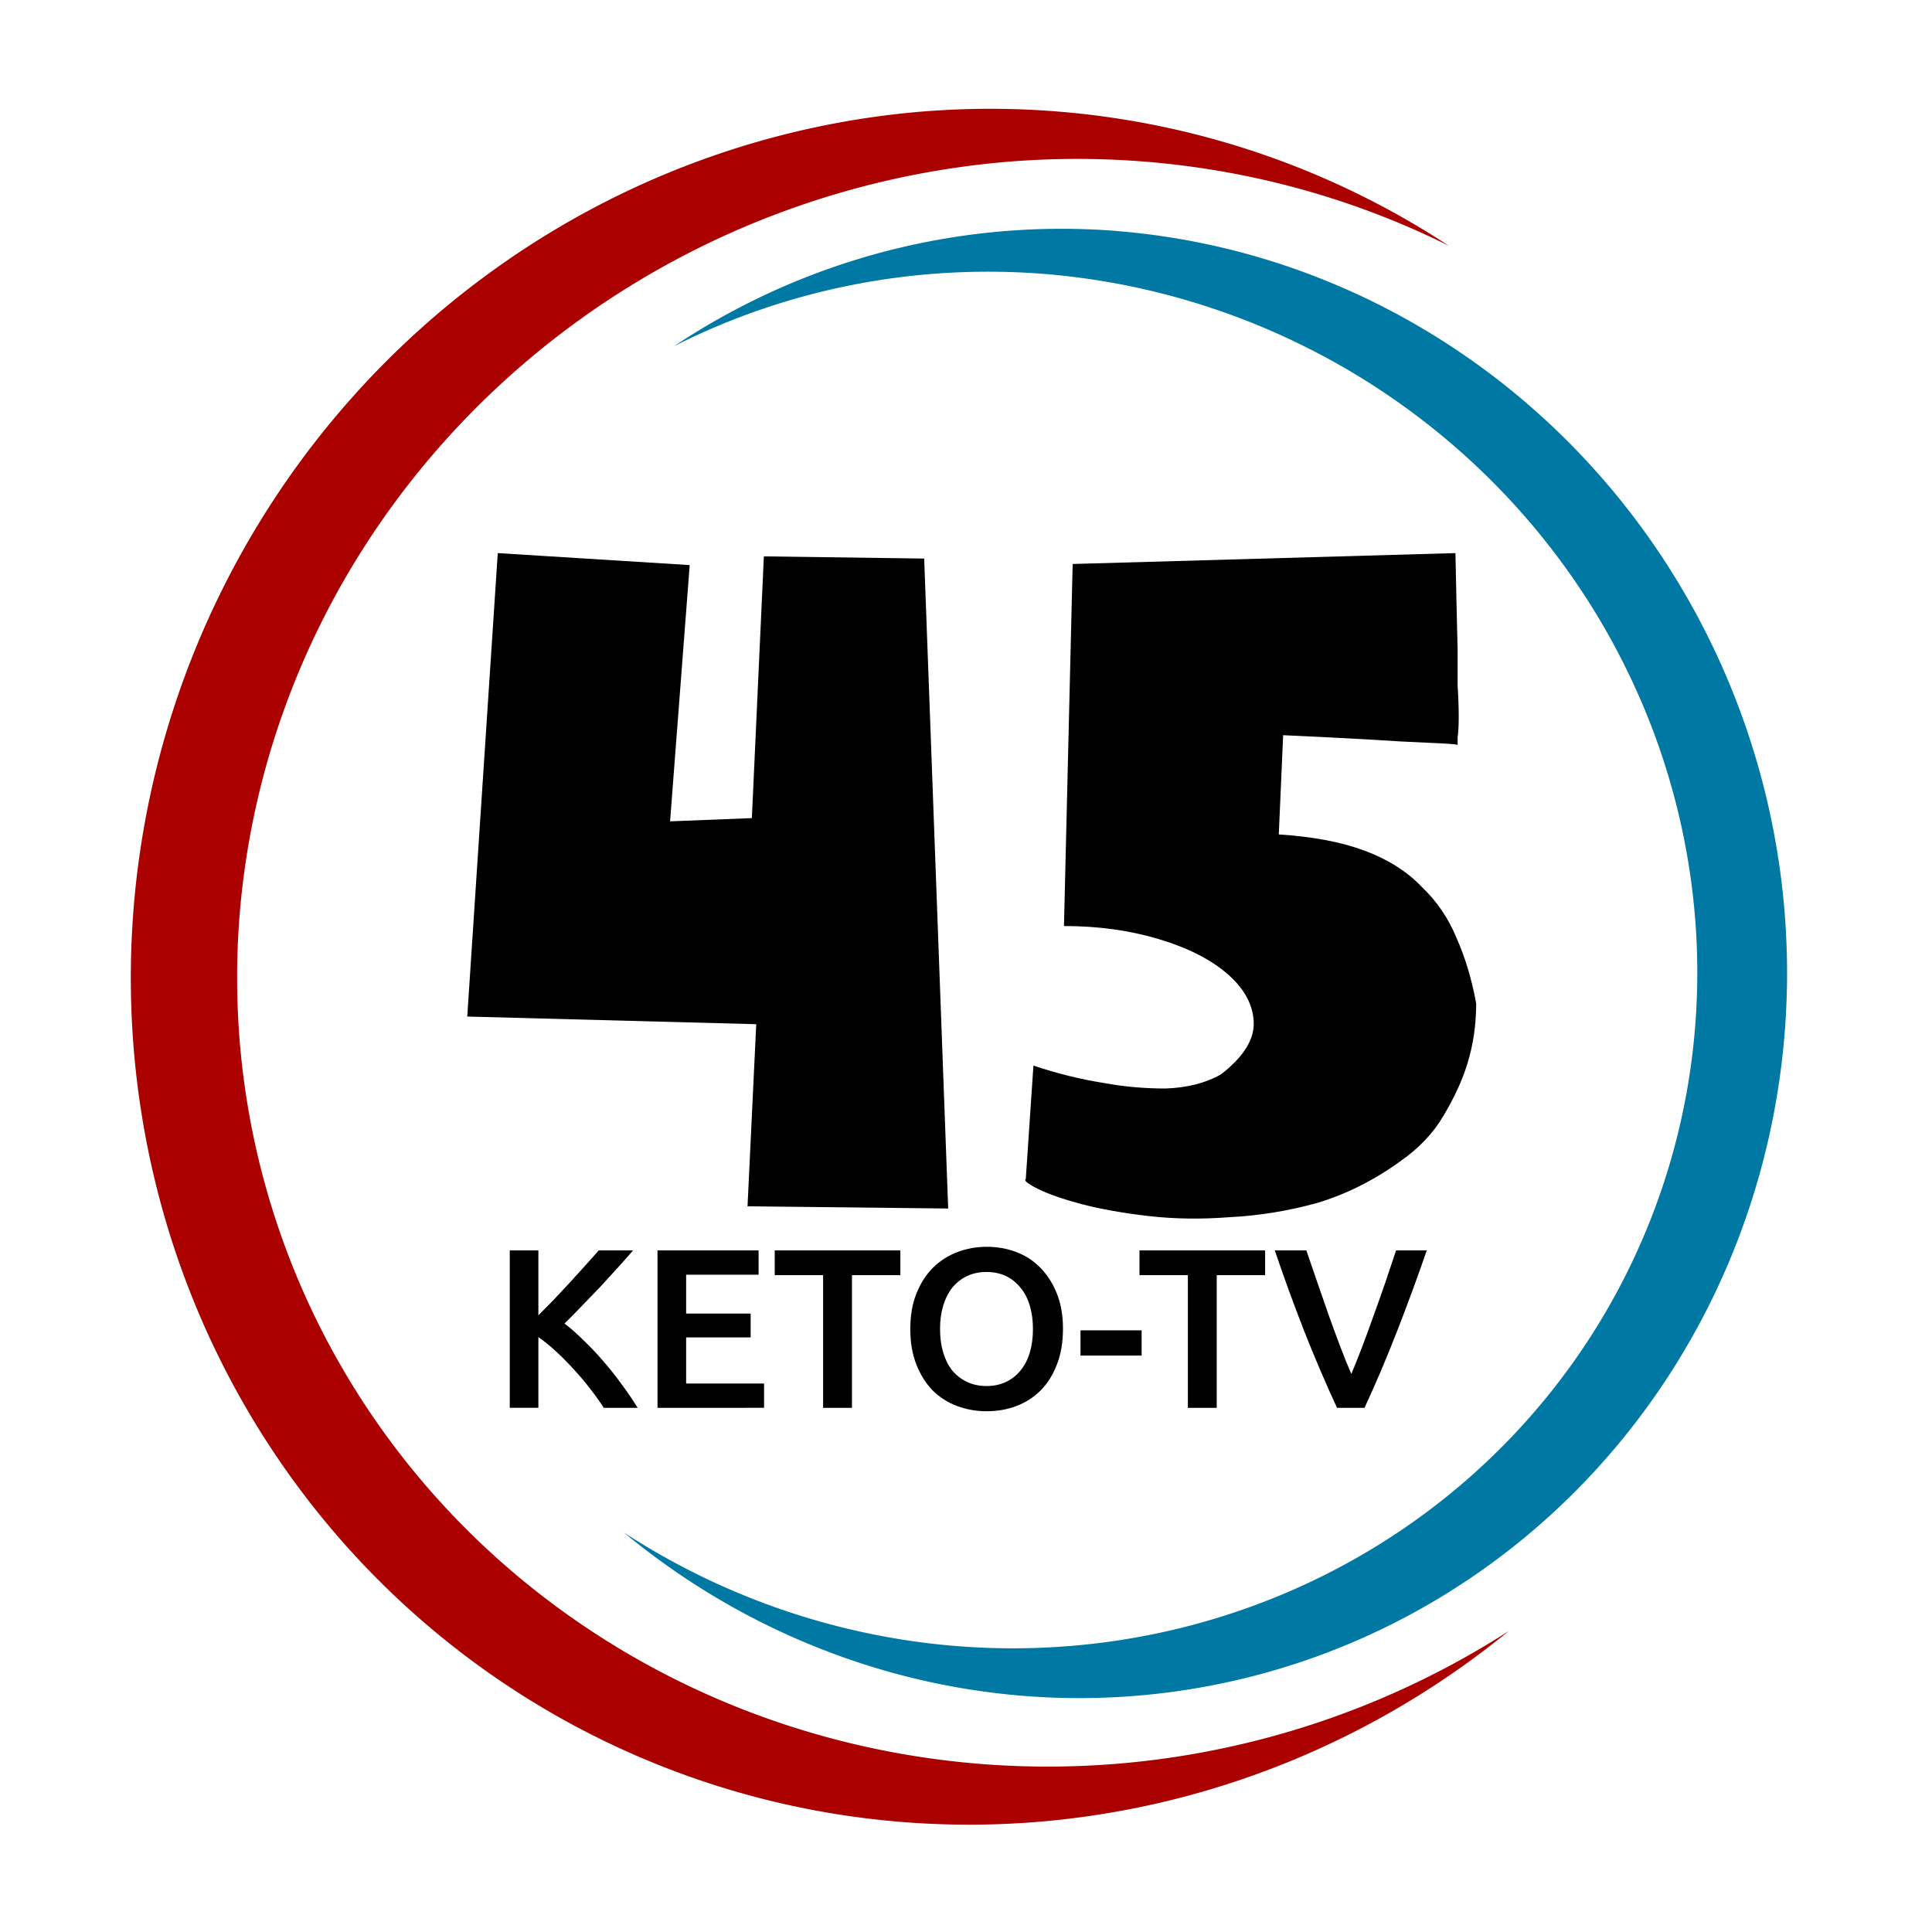<?xml version="1.0" encoding="UTF-8" standalone="no"?>
<!-- Created with Inkscape (http://www.inkscape.org/) -->

<svg
   xmlns:dc="http://purl.org/dc/elements/1.1/"
   xmlns:cc="http://creativecommons.org/ns#"
   xmlns:rdf="http://www.w3.org/1999/02/22-rdf-syntax-ns#"
   xmlns:svg="http://www.w3.org/2000/svg"
   xmlns="http://www.w3.org/2000/svg"
   xmlns:sodipodi="http://sodipodi.sourceforge.net/DTD/sodipodi-0.dtd"
   xmlns:inkscape="http://www.inkscape.org/namespaces/inkscape"
   width="90mm"
   height="90mm"
   viewBox="0 0 90 90"
   version="1.1"
   id="svg8"
   inkscape:version="0.92.3 (2405546, 2018-03-11)"
   sodipodi:docname="keto-tv.svg"
   inkscape:export-filename="keto-tv.png"
   inkscape:export-xdpi="141.11111"
   inkscape:export-ydpi="141.11111">
  <defs
     id="defs2" />
  <sodipodi:namedview
     id="base"
     pagecolor="#ffffff"
     bordercolor="#666666"
     borderopacity="1.0"
     inkscape:pageopacity="0.0"
     inkscape:pageshadow="2"
     inkscape:zoom="1.4"
     inkscape:cx="149.93859"
     inkscape:cy="164.94398"
     inkscape:document-units="mm"
     inkscape:current-layer="layer1"
     showgrid="false"
     fit-margin-top="0"
     fit-margin-left="0"
     fit-margin-right="0"
     fit-margin-bottom="0"
     borderlayer="false"
     inkscape:pagecheckerboard="true"
     inkscape:window-width="1366"
     inkscape:window-height="705"
     inkscape:window-x="-8"
     inkscape:window-y="-8"
     inkscape:window-maximized="1"
     showguides="true" />
  <g
     inkscape:label="Layer 1"
     inkscape:groupmode="layer"
     id="layer1"
     transform="translate(-38.754,-76.009)">
    <g
       id="g896"
       transform="matrix(2.203,0,0,2.432,-103.465,-141.787)">
      <path
         inkscape:connector-curvature="0"
         id="path823-3"
         d="m 84.088,91.689 a 16.426,17.97 85.823 0 1 11.107,2.574 15.387,17.475 85.823 0 0 -9.28,-1.614 15.387,17.475 85.823 0 0 -16.308,16.618 15.387,17.475 85.823 0 0 18.549,14.073 15.387,17.475 85.823 0 0 8.303,-2.543 16.426,17.97 85.823 0 1 -9.98,3.656 A 16.426,17.97 85.823 0 1 67.363,109.38 16.426,17.97 85.823 0 1 84.088,91.689 Z"
         style="opacity:1;fill:#aa0000;fill-opacity:1;stroke:none;stroke-width:2.591;stroke-linejoin:bevel;stroke-miterlimit:4;stroke-dasharray:none;stroke-opacity:1" />
      <path
         inkscape:connector-curvature="0"
         id="path823-3-5"
         d="m 88.191,93.98 a 15.174,14.064 4.947 0 0 -9.378,2.204 14.756,13.174 4.694 0 1 7.835,-1.382 14.756,13.174 4.694 0 1 13.769,14.23 14.756,13.174 4.694 0 1 -15.662,12.05 14.756,13.174 4.694 0 1 -7.011,-2.177 15.174,14.064 4.947 0 0 8.426,3.131 15.174,14.064 4.947 0 0 16.142,-12.907 15.174,14.064 4.947 0 0 -14.121,-15.148 z"
         style="opacity:1;fill:#0078a4;fill-opacity:1;stroke:none;stroke-width:2.203;stroke-linejoin:bevel;stroke-miterlimit:4;stroke-dasharray:none;stroke-opacity:1" />
    </g>
    <g
       aria-label="45"
       style="font-style:normal;font-weight:normal;font-size:10.583px;line-height:1.25;font-family:sans-serif;letter-spacing:0px;word-spacing:0px;fill:#000000;fill-opacity:1;stroke:none;stroke-width:0.265"
       id="text823">
      <path
         d="m 61.942,101.774 8.941,0.559 -0.914,11.938 3.81,-0.152 0.559,-12.192 7.468,0.102 1.118,30.277 -9.347,-0.102 0.406,-8.484 -13.462,-0.356 z"
         style="font-style:normal;font-variant:normal;font-weight:normal;font-stretch:normal;font-size:50.8px;font-family:'Soup of Justice';-inkscape-font-specification:'Soup of Justice';stroke-width:0.265"
         id="path829"
         inkscape:connector-curvature="0" />
      <path
         d="m 88.723,102.282 17.831,-0.508 q 0.051,2.54 0.102,4.521 0,0.864 0,1.676 0.051,0.762 0.051,1.422 0,0.61 -0.051,0.965 0,0.356 0,0.356 -0.051,-0.051 -1.321,-0.102 -1.27,-0.051 -2.794,-0.152 -1.778,-0.102 -4.013,-0.203 l -0.203,4.623 q 2.388,0.152 4.013,0.762 1.626,0.61 2.642,1.676 1.067,1.016 1.626,2.388 0.61,1.372 0.914,3.048 0,1.473 -0.406,2.794 -0.356,1.168 -1.118,2.438 -0.711,1.219 -2.032,2.134 -1.829,1.321 -3.861,1.93 -2.032,0.559 -4.064,0.66 -1.981,0.152 -3.759,-0.051 -1.778,-0.203 -3.15,-0.559 -1.321,-0.356 -2.032,-0.711 -0.711,-0.356 -0.559,-0.457 l 0.356,-5.283 q 1.676,0.559 3.302,0.813 1.372,0.254 2.845,0.254 1.524,-0.051 2.591,-0.66 1.575,-1.219 1.524,-2.438 -0.051,-1.219 -1.219,-2.235 -1.168,-1.016 -3.2,-1.626 -2.032,-0.61 -4.42,-0.61 z"
         style="font-style:normal;font-variant:normal;font-weight:normal;font-stretch:normal;font-size:50.8px;font-family:'Soup of Justice';-inkscape-font-specification:'Soup of Justice';stroke-width:0.265"
         id="path831"
         inkscape:connector-curvature="0" />
    </g>
    <g
       aria-label="KETO-TV"
       style="font-style:normal;font-weight:normal;font-size:10.583px;line-height:1.25;font-family:sans-serif;letter-spacing:0px;word-spacing:0px;fill:#000000;fill-opacity:1;stroke:none;stroke-width:0.265"
       id="text829"
       transform="translate(0,0.529)">
      <path
         d="m 66.882,141.062 q -0.275,-0.423 -0.635,-0.889 -0.36,-0.466 -0.762,-0.9 -0.392,-0.434 -0.815,-0.826 -0.423,-0.392 -0.836,-0.677 v 3.291 h -1.333 v -7.334 h 1.333 v 3.027 q 0.349,-0.349 0.73,-0.741 0.381,-0.402 0.751,-0.804 0.381,-0.413 0.72,-0.794 0.339,-0.381 0.614,-0.688 h 1.598 q -0.349,0.402 -0.741,0.836 -0.392,0.434 -0.804,0.878 -0.413,0.434 -0.836,0.868 -0.413,0.434 -0.815,0.826 0.445,0.339 0.9,0.794 0.466,0.445 0.91,0.963 0.445,0.508 0.847,1.069 0.413,0.55 0.751,1.101 z"
         style="font-style:normal;font-variant:normal;font-weight:500;font-stretch:normal;font-family:Ubuntu;-inkscape-font-specification:'Ubuntu Medium';stroke-width:0.265"
         id="path832"
         inkscape:connector-curvature="0" />
      <path
         d="m 69.383,141.062 v -7.334 h 4.71 v 1.132 h -3.376 v 1.81 h 3.006 v 1.111 h -3.006 v 2.148 h 3.63 v 1.132 z"
         style="font-style:normal;font-variant:normal;font-weight:500;font-stretch:normal;font-family:Ubuntu;-inkscape-font-specification:'Ubuntu Medium';stroke-width:0.265"
         id="path834"
         inkscape:connector-curvature="0" />
      <path
         d="m 80.696,133.728 v 1.154 h -2.254 v 6.181 h -1.344 v -6.181 h -2.254 v -1.154 z"
         style="font-style:normal;font-variant:normal;font-weight:500;font-stretch:normal;font-family:Ubuntu;-inkscape-font-specification:'Ubuntu Medium';stroke-width:0.265"
         id="path836"
         inkscape:connector-curvature="0" />
      <path
         d="m 82.545,137.39 q 0,0.603 0.148,1.101 0.148,0.487 0.423,0.836 0.286,0.339 0.688,0.529 0.402,0.191 0.91,0.191 0.497,0 0.9,-0.191 0.402,-0.191 0.677,-0.529 0.286,-0.349 0.434,-0.836 0.148,-0.497 0.148,-1.101 0,-0.603 -0.148,-1.09 -0.148,-0.497 -0.434,-0.836 -0.275,-0.349 -0.677,-0.54 -0.402,-0.191 -0.9,-0.191 -0.508,0 -0.91,0.191 -0.402,0.191 -0.688,0.54 -0.275,0.349 -0.423,0.836 -0.148,0.487 -0.148,1.09 z m 5.726,0 q 0,0.942 -0.286,1.662 -0.275,0.72 -0.762,1.206 -0.476,0.476 -1.122,0.72 -0.646,0.243 -1.376,0.243 -0.73,0 -1.386,-0.243 -0.646,-0.243 -1.132,-0.72 -0.476,-0.487 -0.762,-1.206 -0.286,-0.72 -0.286,-1.662 0,-0.942 0.286,-1.651 0.286,-0.72 0.773,-1.206 0.497,-0.487 1.143,-0.73 0.646,-0.243 1.365,-0.243 0.72,0 1.365,0.243 0.646,0.243 1.122,0.73 0.487,0.487 0.773,1.206 0.286,0.709 0.286,1.651 z"
         style="font-style:normal;font-variant:normal;font-weight:500;font-stretch:normal;font-family:Ubuntu;-inkscape-font-specification:'Ubuntu Medium';stroke-width:0.265"
         id="path838"
         inkscape:connector-curvature="0" />
      <path
         d="m 89.088,137.453 h 2.847 v 1.175 h -2.847 z"
         style="font-style:normal;font-variant:normal;font-weight:500;font-stretch:normal;font-family:Ubuntu;-inkscape-font-specification:'Ubuntu Medium';stroke-width:0.265"
         id="path840"
         inkscape:connector-curvature="0" />
      <path
         d="m 97.688,133.728 v 1.154 h -2.254 v 6.181 h -1.344 v -6.181 h -2.254 v -1.154 z"
         style="font-style:normal;font-variant:normal;font-weight:500;font-stretch:normal;font-family:Ubuntu;-inkscape-font-specification:'Ubuntu Medium';stroke-width:0.265"
         id="path842"
         inkscape:connector-curvature="0" />
      <path
         d="m 101.038,141.062 q -0.794,-1.714 -1.535,-3.588 -0.73,-1.873 -1.365,-3.747 h 1.471 q 0.254,0.741 0.519,1.513 0.265,0.773 0.529,1.524 0.265,0.741 0.529,1.439 0.265,0.699 0.519,1.281 0.243,-0.582 0.508,-1.27 0.265,-0.699 0.529,-1.45 0.275,-0.751 0.54,-1.524 0.265,-0.773 0.508,-1.513 h 1.429 q -0.646,1.873 -1.376,3.747 -0.73,1.873 -1.524,3.588 z"
         style="font-style:normal;font-variant:normal;font-weight:500;font-stretch:normal;font-family:Ubuntu;-inkscape-font-specification:'Ubuntu Medium';stroke-width:0.265"
         id="path844"
         inkscape:connector-curvature="0" />
    </g>
  </g>
</svg>
